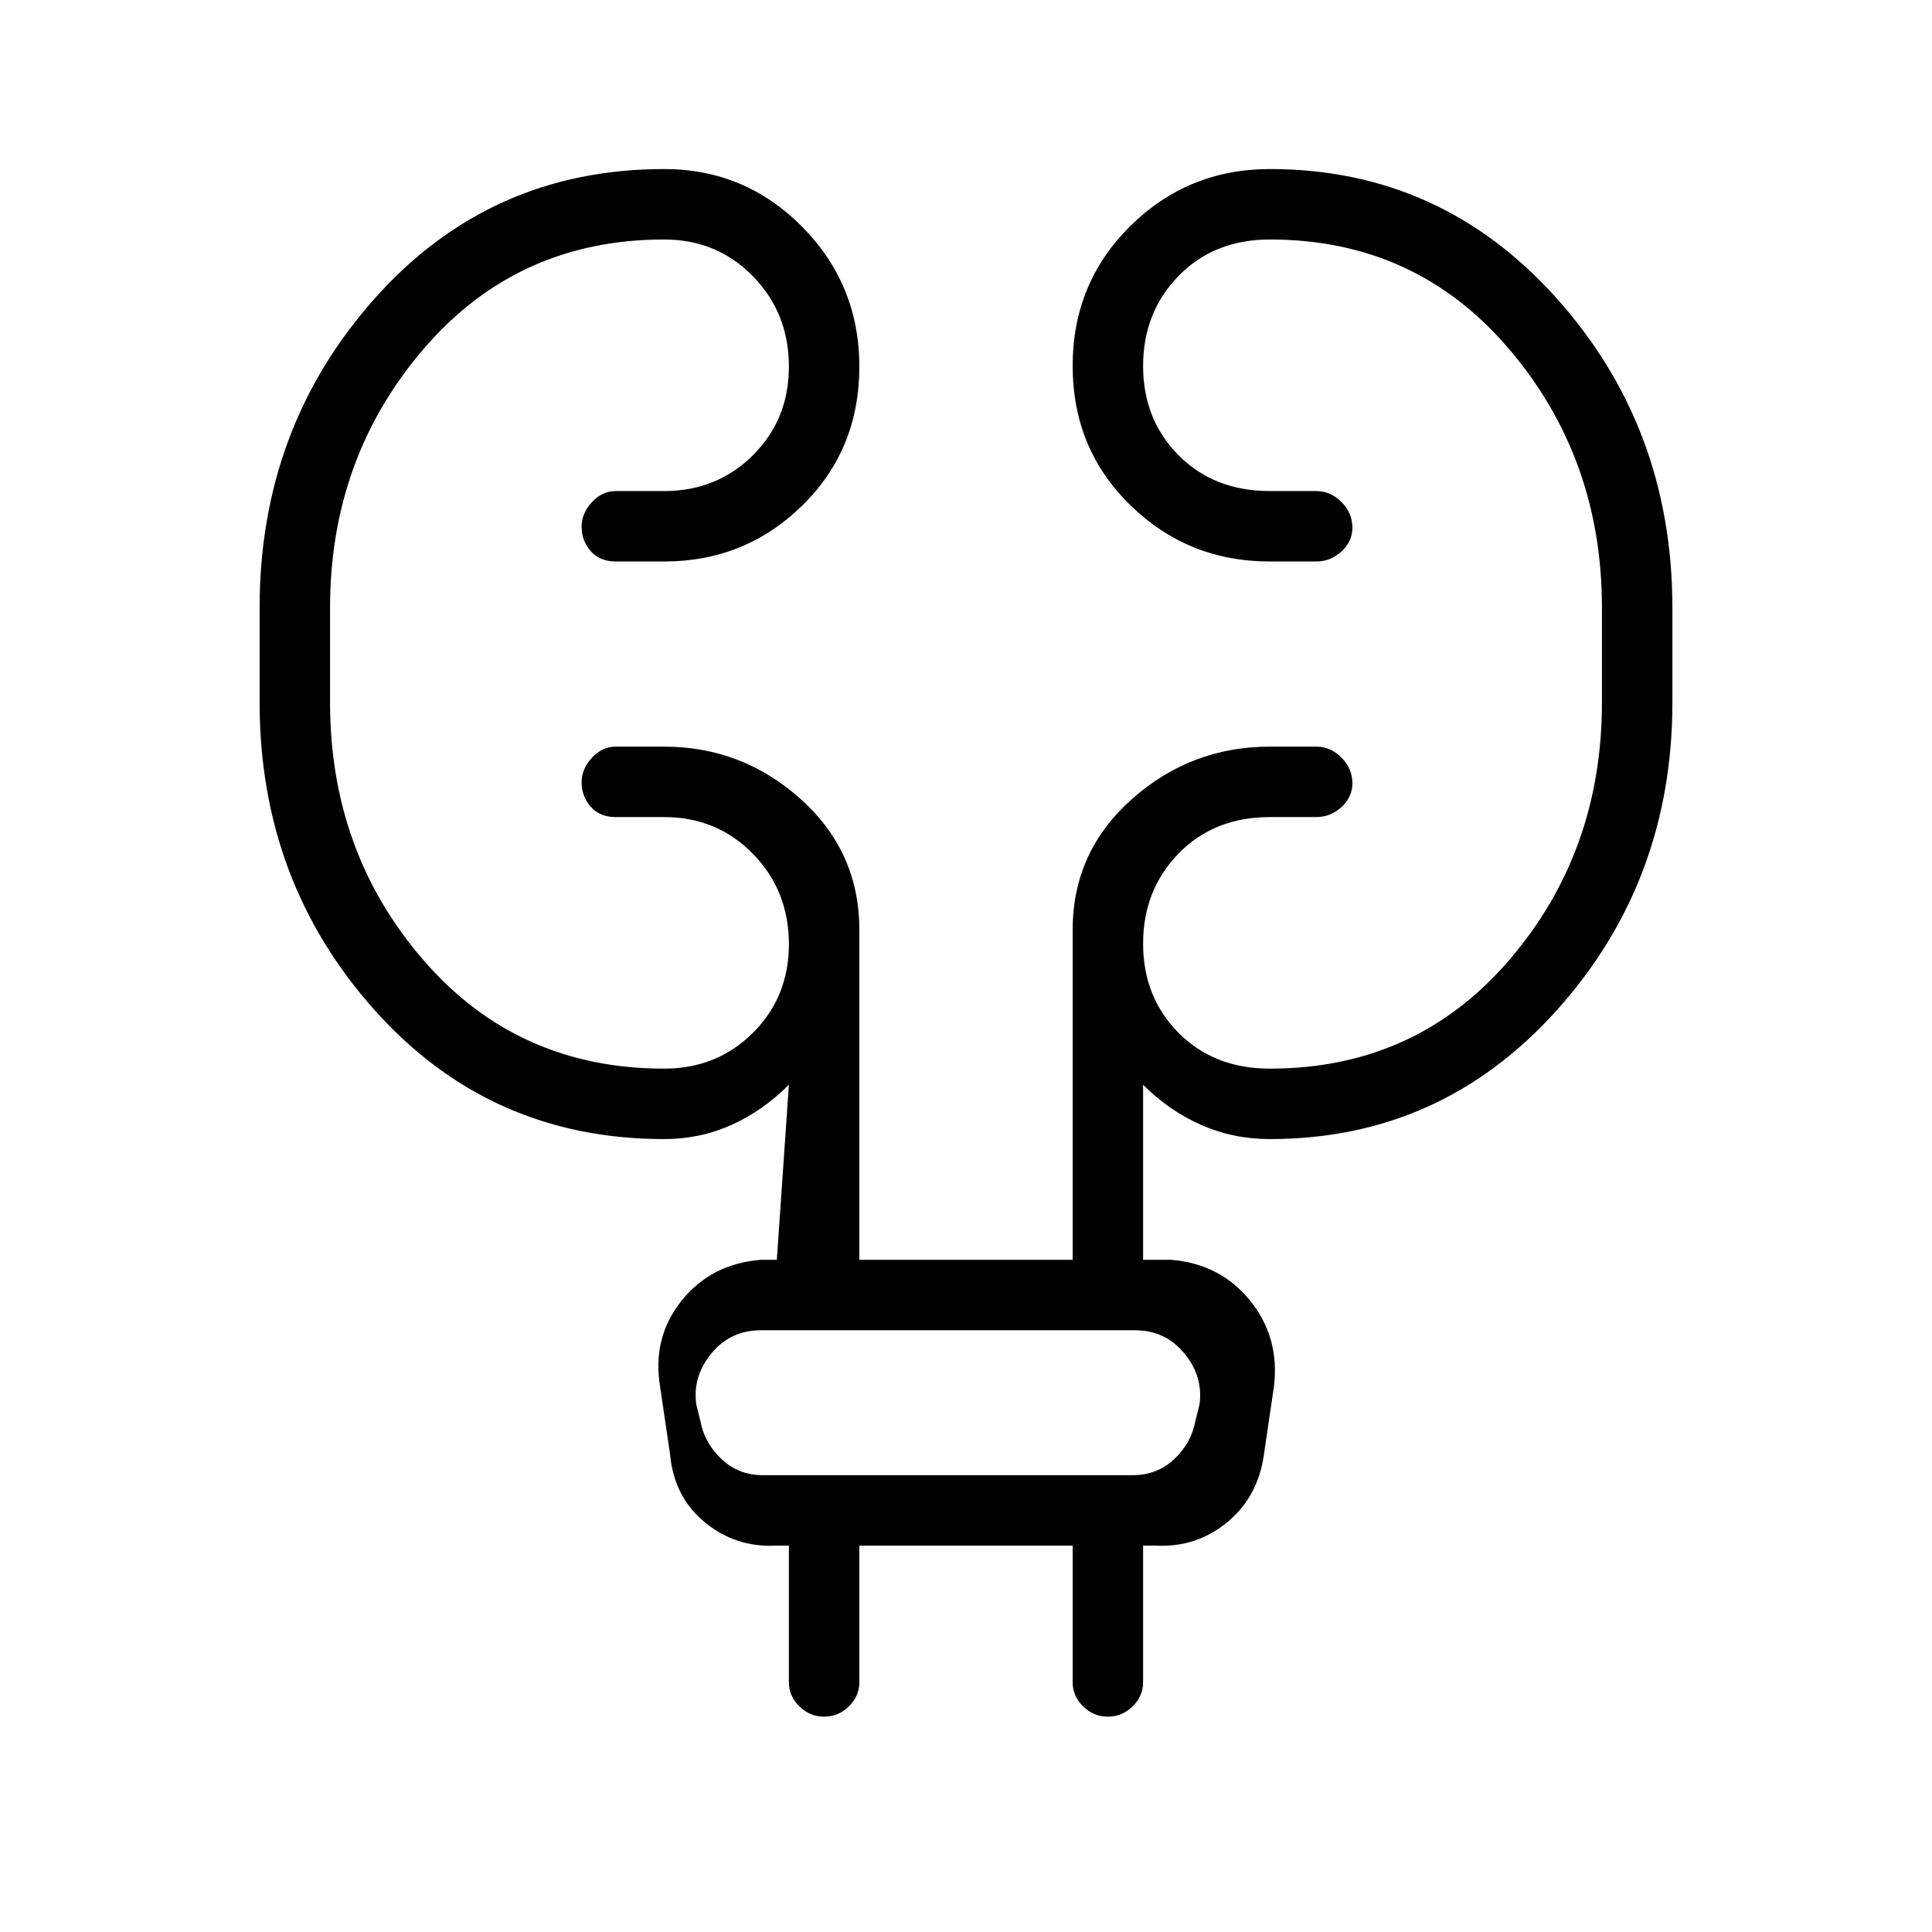 <svg xmlns="http://www.w3.org/2000/svg" height="48" viewBox="0 -960 960 960" width="48"><path d="M427-192v68q0 6.75-5.19 11.87-5.2 5.13-12.32 5.13t-12.31-5.13Q392-117.25 392-124v-68h-6q-20.23 1.12-35.61-11.44Q335-216 333-237l-5-34q-4-24.37 10.66-42.68Q353.31-332 378-334h8l6-87q-13 13-28.6 20-15.6 7-33.4 7-86.5 0-143.75-63.96T129-611v-47q0-89.5 57.25-153.75T330-876q40.25 0 68.63 28.72Q427-818.56 427-777.82q0 41.24-28.37 69.03Q370.25-681 330-681h-24q-8 0-12.5-5.18-4.5-5.17-4.5-12 0-6.82 5.13-12.32 5.12-5.5 11.87-5.5h24q26.27 0 44.14-17.81Q392-751.62 392-777.82q0-26.63-17.86-44.9Q356.27-841 330-841q-72.77 0-119.39 54.24Q164-732.53 164-658v47q0 74.64 46.61 128.32Q257.23-429 330-429q26.27 0 44.14-17.81Q392-464.62 392-490.82q0-26.63-17.86-44.9Q356.27-554 330-554h-24q-8 0-12.5-5.18-4.5-5.17-4.5-12 0-6.82 5.13-12.32 5.12-5.5 11.87-5.5h24q38.83 0 67.92 26.12Q427-536.75 427-498v164h106v-164q0-38.75 29.38-64.88Q591.75-589 631-589h23q7.17 0 12.59 5.47 5.41 5.47 5.41 12.72 0 6.84-5.41 11.82Q661.17-554 654-554h-23q-27.72 0-45.36 18.1Q568-517.79 568-491.16q0 26.64 17.64 44.4Q603.28-429 631-429q72.36 0 118.68-53.68Q796-536.36 796-611v-47q0-74.53-46.32-128.76Q703.36-841 631-841q-27.72 0-45.36 18.1Q568-804.79 568-778.16q0 26.63 17.64 44.4Q603.28-716 631-716h23q7.17 0 12.59 5.47 5.41 5.47 5.41 12.72 0 6.84-5.41 11.82Q661.17-681 654-681h-23q-40.67 0-69.33-27.97Q533-736.94 533-778.18q0-41.24 28.67-69.53Q590.33-876 631-876q85 0 142.5 64.25T831-658v47q0 89.08-57.5 153.04Q716-394 631-394q-18.17 0-34.08-7Q581-408 568-421v87h14q24.38 2 39.19 20.32Q636-295.37 633-271l-5 34q-3 21-18.39 33.56Q594.23-190.88 574-192h-6v68q0 6.75-5.19 11.87-5.2 5.13-12.32 5.13t-12.31-5.13Q533-117.25 533-124v-68H427Zm-81-70 2 8q2 11 10.5 19t20.5 8h184q12 0 20.5-8t10.5-19l2-8q2-14-7.5-25.5T564-299H378q-15 0-24.5 11.5T346-262Zm0 0q-2-14-4-25.5l-2-11.5 2 11.5q2 11.5 4 25.5l2 8q2 11 3 19l1 8-1-8q-1-8-3-19l-2-8Z"/></svg>